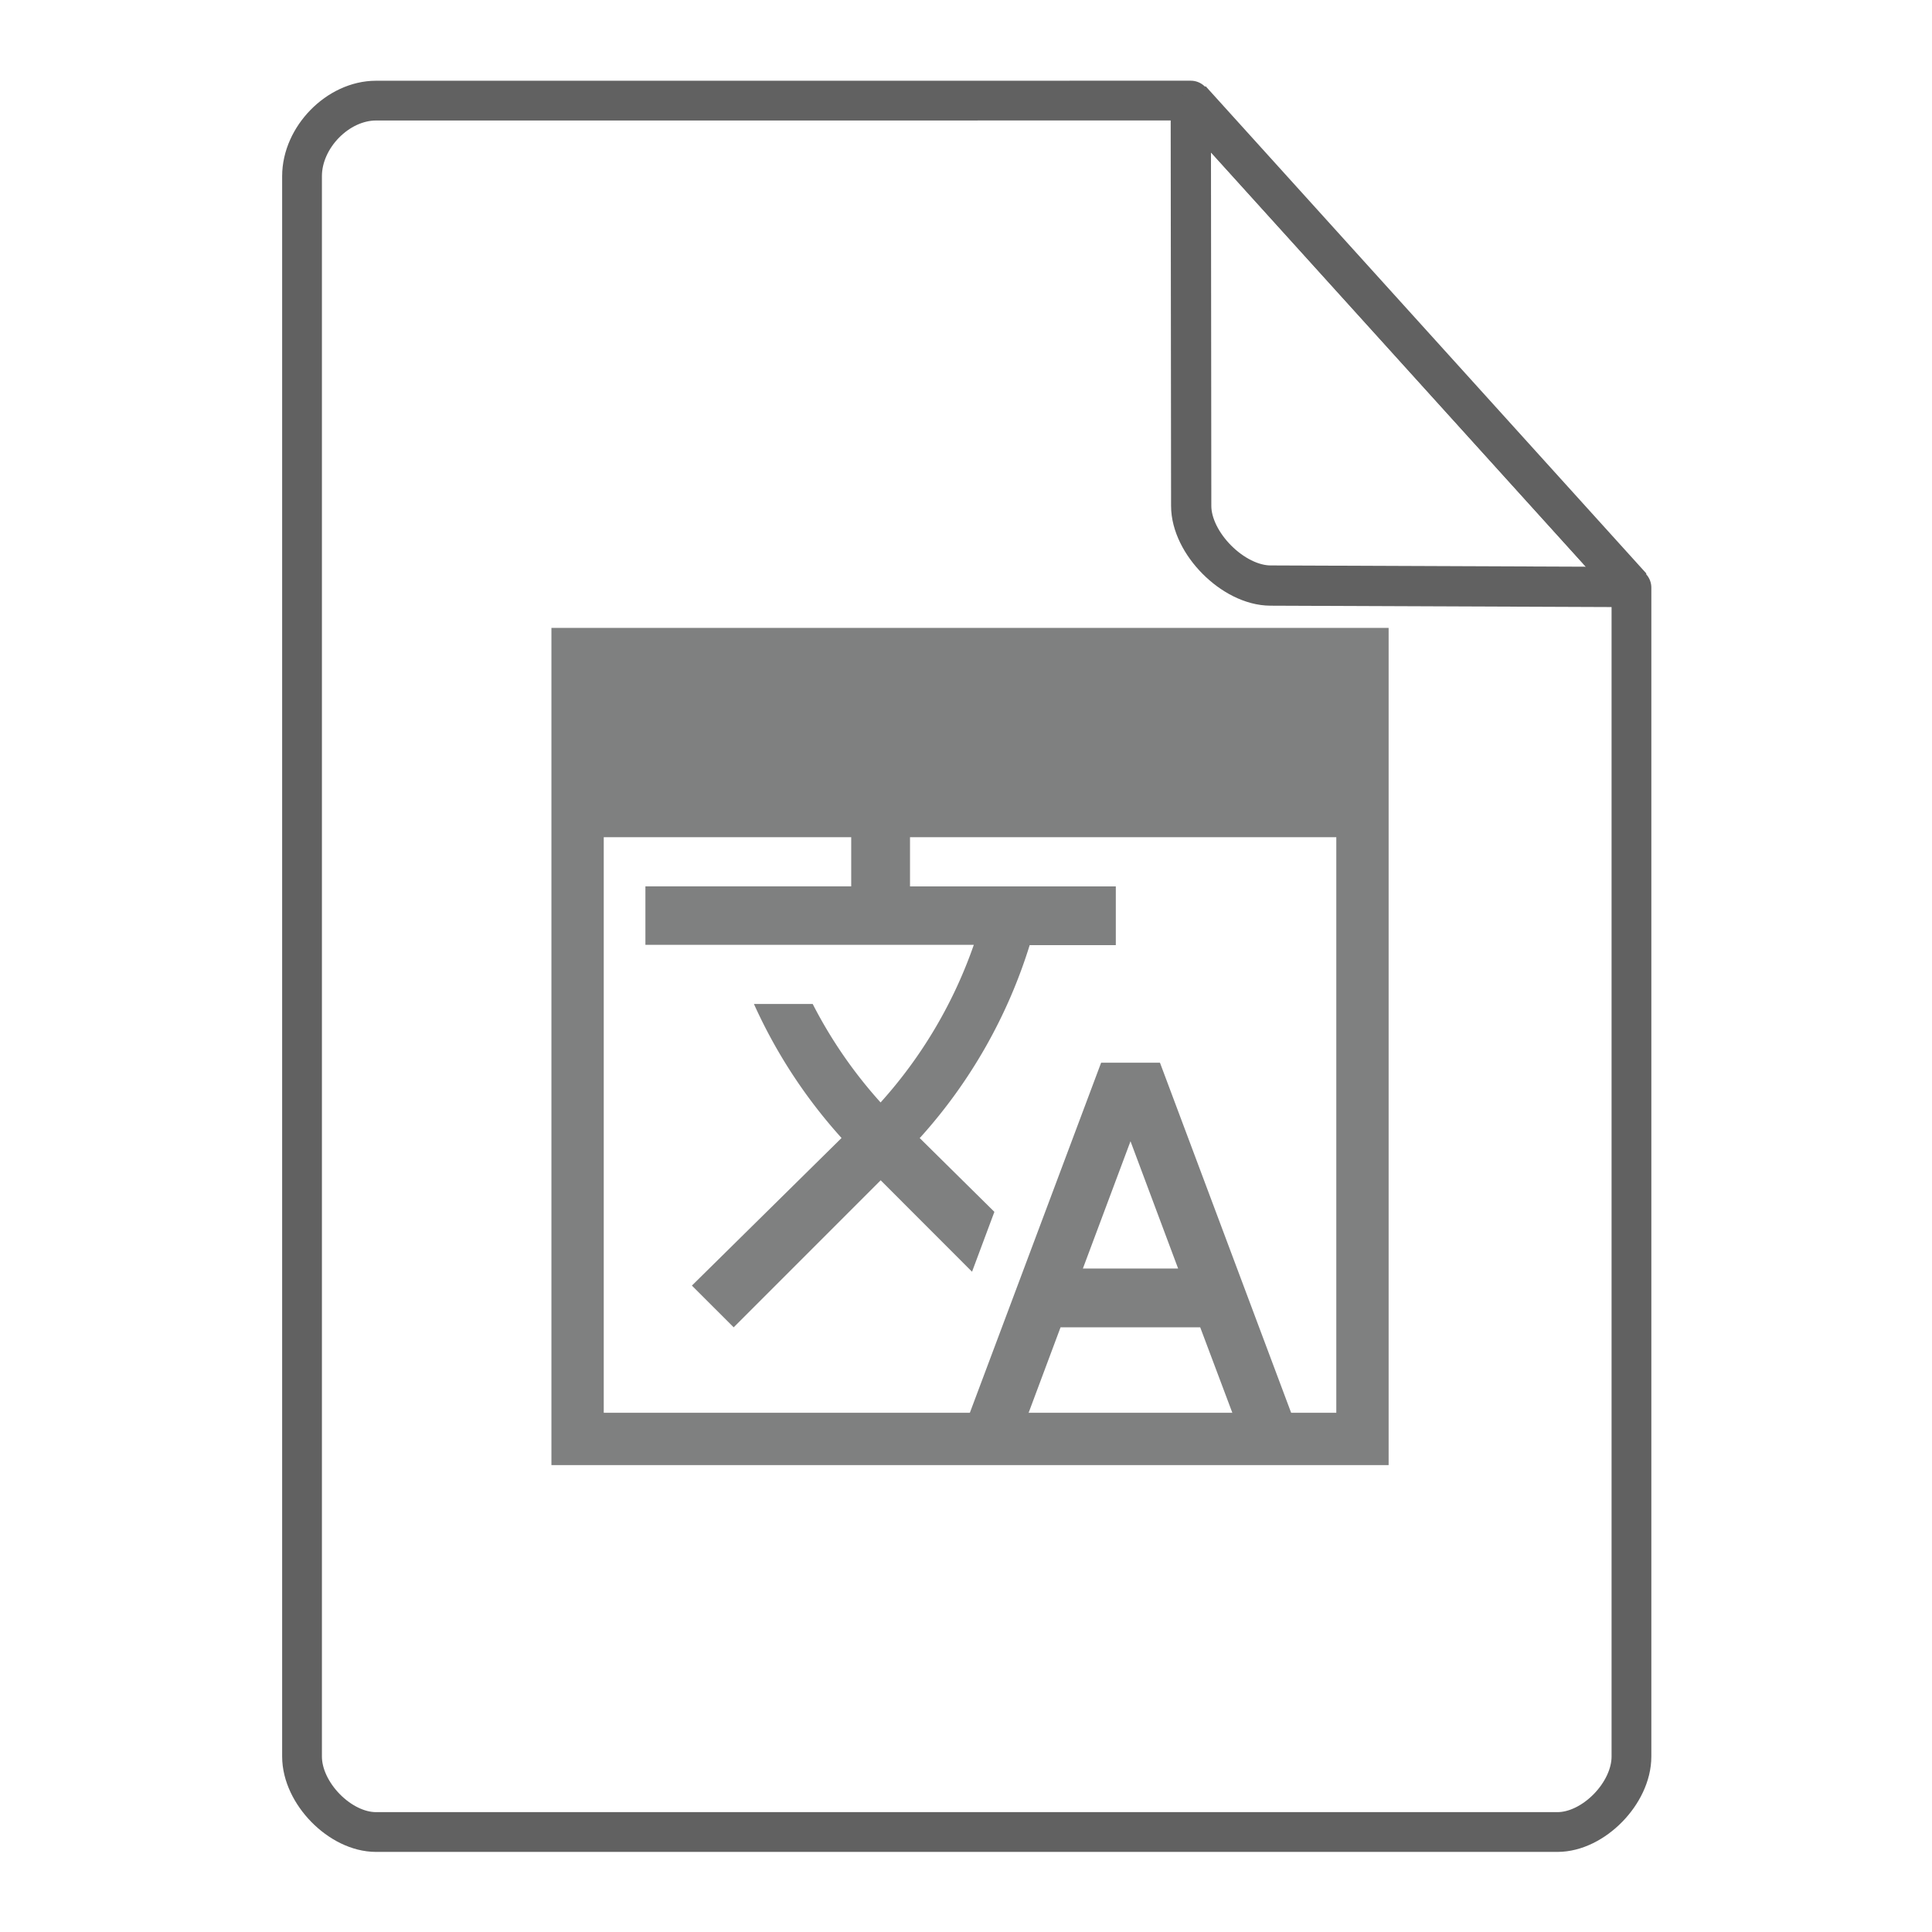 <svg height="48" width="48" xmlns="http://www.w3.org/2000/svg"><g fill="#7F8080"><path d="M13.7 15.6v20.8h20.8V15.6H13.7zm1.3 5.2h18.2v14.3H15V20.8z"/><path d="M24.705 30.108l-1.856-1.834.023-.022a12.796 12.796 0 0 0 2.71-4.77h2.14v-1.46h-5.113v-1.461h-1.461v1.46h-5.113v1.453h8.159a11.476 11.476 0 0 1-2.316 3.916 11.427 11.427 0 0 1-1.687-2.447h-1.46a12.82 12.82 0 0 0 2.177 3.33L17.19 31.94l1.038 1.037 3.652-3.653 2.27 2.272.556-1.49zm4.113-3.705h-1.461l-3.287 8.766h1.46l.819-2.192h3.47l.824 2.192h1.461l-3.285-8.766zm-1.914 5.113l1.183-3.162 1.183 3.162h-2.366z"/></g><g fill="none" stroke="#616161" stroke-linecap="round"><path d="M7.504 43.64c0 .912.946 1.876 1.838 1.876h29.353c.892 0 1.838-.964 1.838-1.875m0 0V14.599l-10.948-12.1L9.342 2.5c-.946 0-1.838.912-1.838 1.876V43.64" stroke-width=".988" stroke-linejoin="round"/><path d="M29.585 2.48l10.948 12.104-8.968-.036c-.927-.003-1.97-1.053-1.97-1.98z" stroke-linejoin="bevel"/></g></svg>